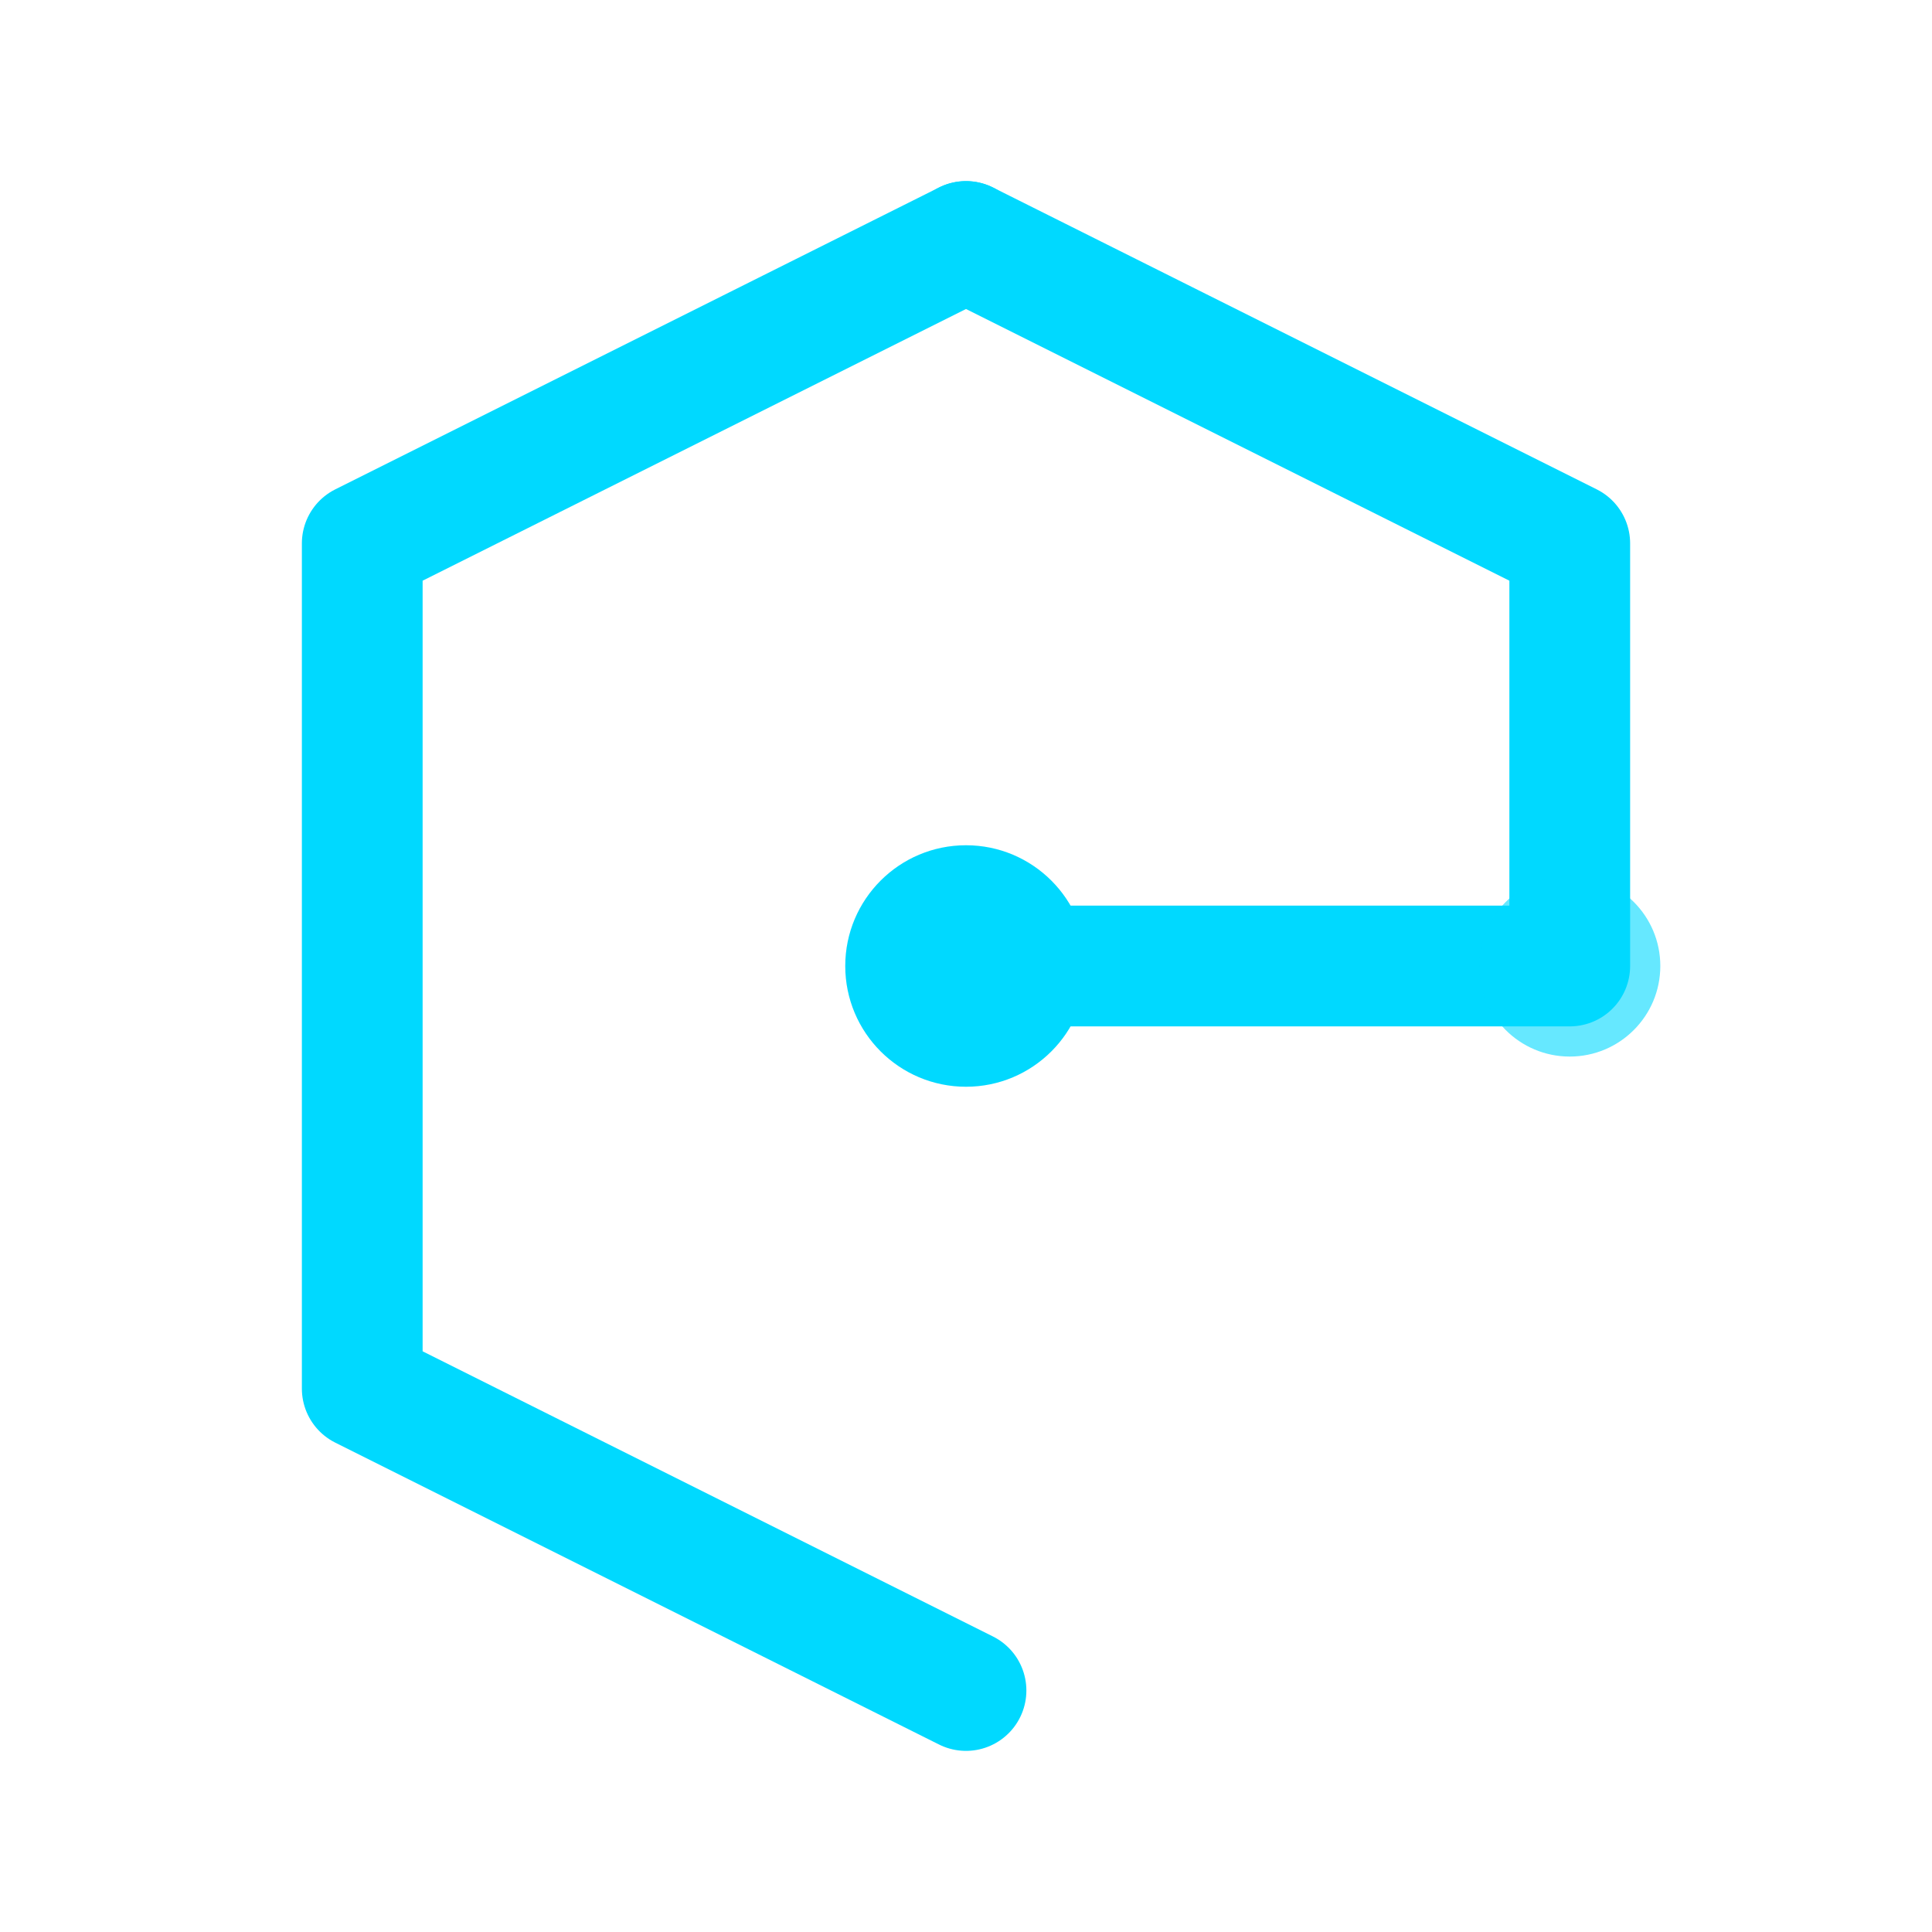 
                                        <svg viewBox="0 0 32 32" fill="none" xmlns="http://www.w3.org/2000/svg">
                                            <path d="M16 4 L26 9 L26 16 L16 16" stroke="#00D9FF" stroke-width="2"
                                                stroke-linecap="round" stroke-linejoin="round" fill="none" />
                                            <path d="M16 28 L6 23 L6 9 L16 4" stroke="#00D9FF" stroke-width="2"
                                                stroke-linecap="round" stroke-linejoin="round" fill="none" />
                                            <circle cx="16" cy="16" r="2" fill="#00D9FF" />
                                            <circle cx="26" cy="16" r="1.5" fill="#00D9FF" opacity="0.6" />
                                        </svg>
